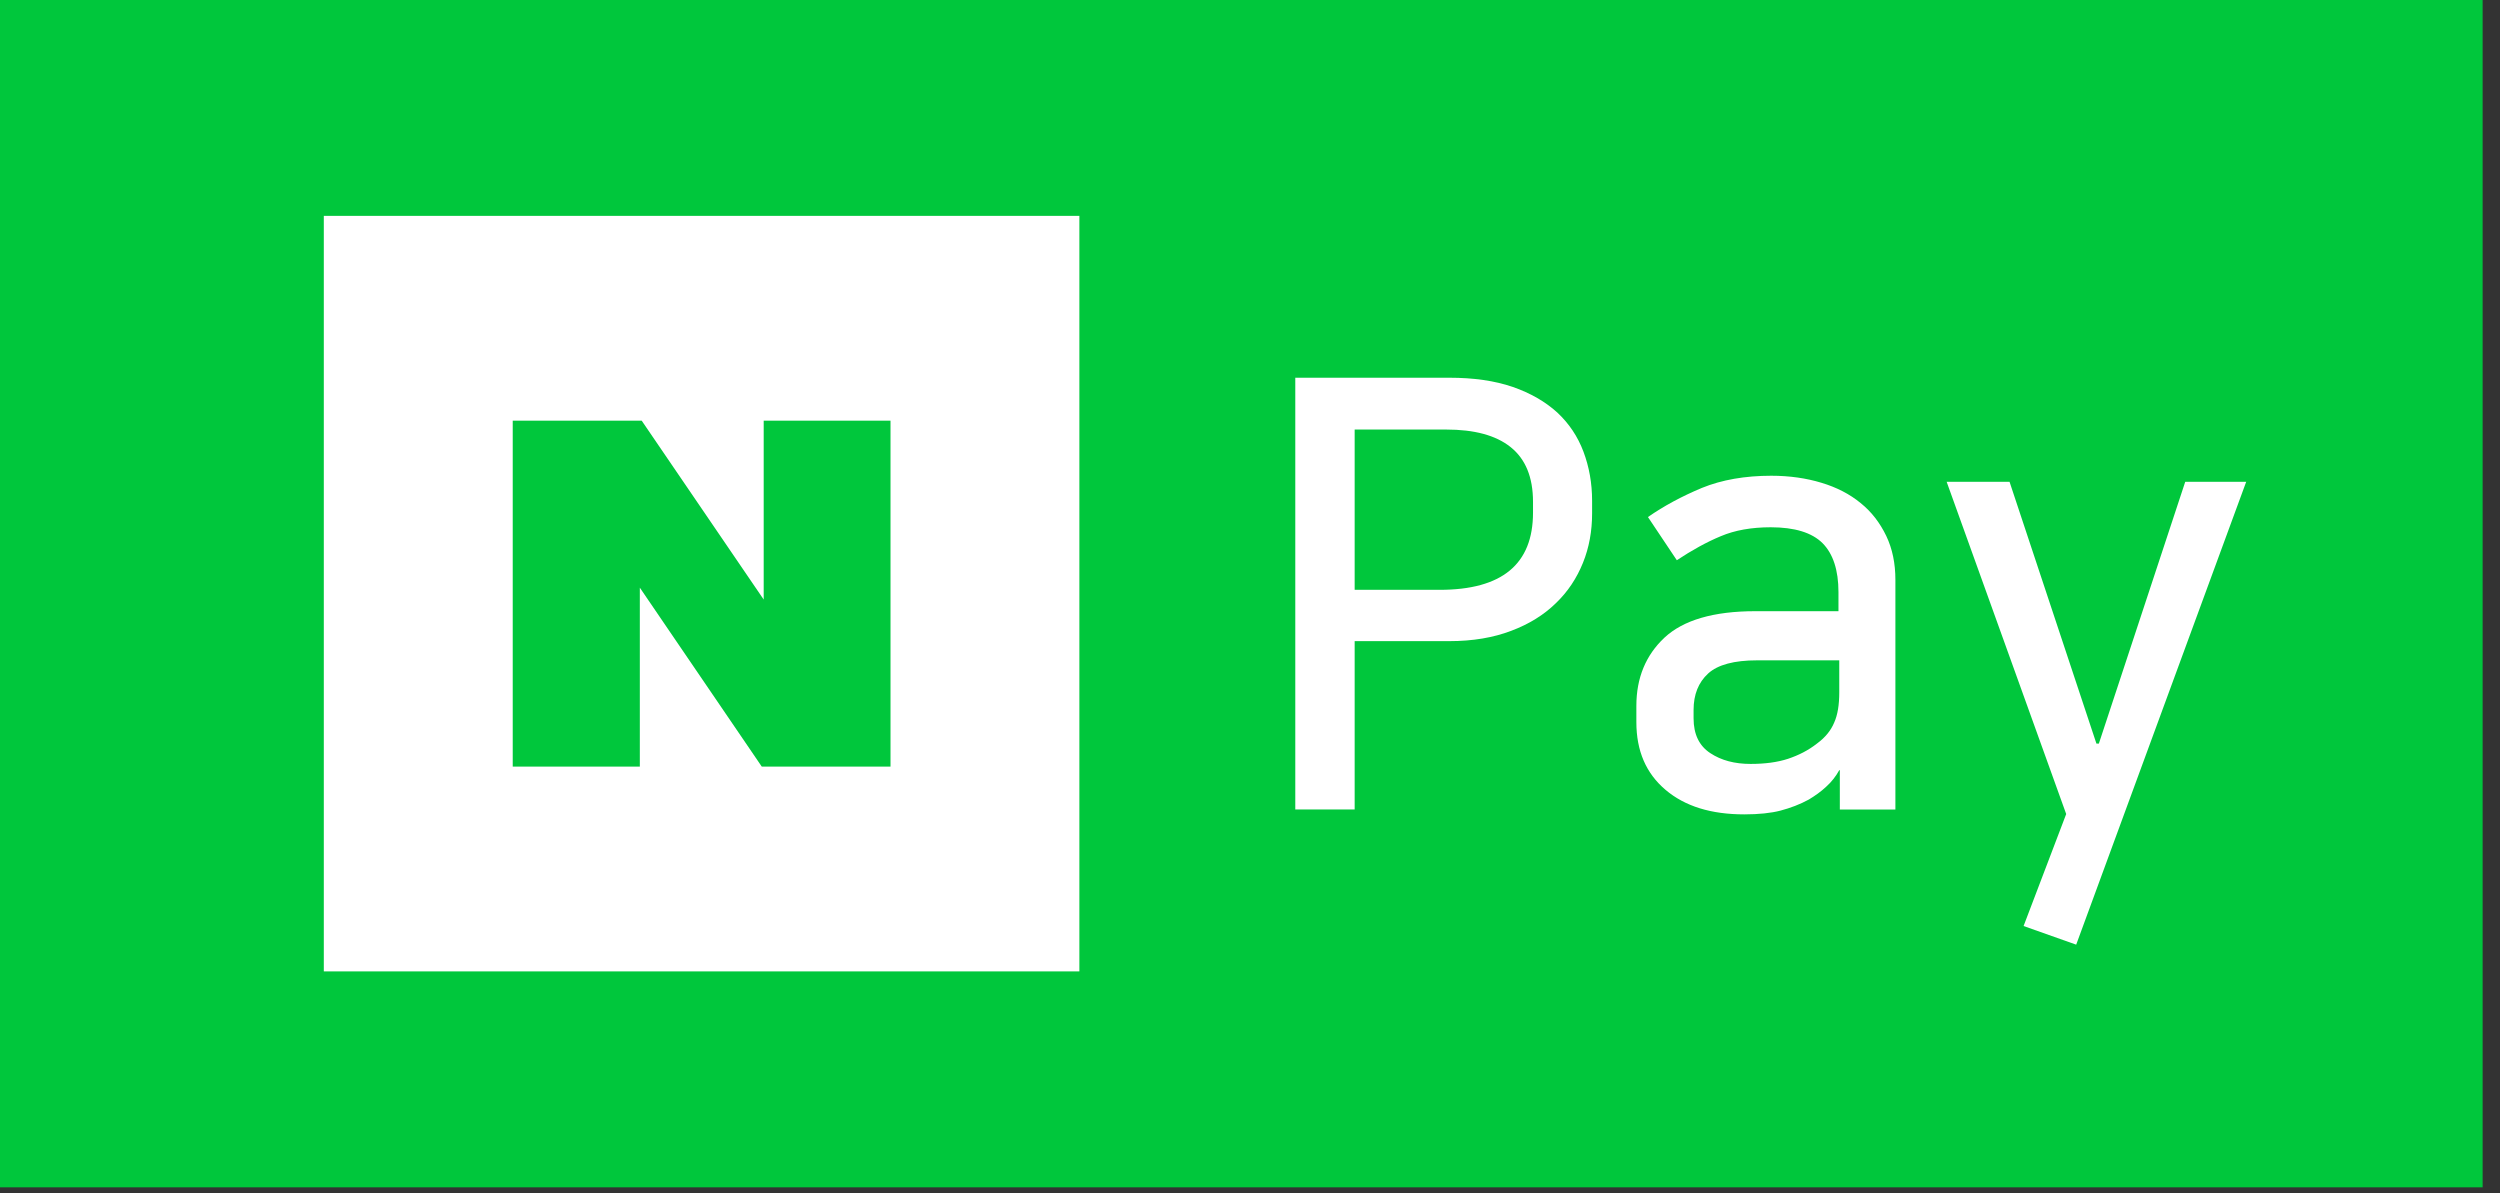 <svg width="44" height="21" viewBox="0 0 44 21" fill="none" xmlns="http://www.w3.org/2000/svg">
<rect x="0" y="0" width="44" height="21" fill="#333333" stroke="none"/>
<rect width="43.694" height="20.897" fill="#00C73C"/>
<g clip-path="url(#clip0_8152_83237)">
<path d="M22.797 6.648H25.509C25.936 6.648 26.307 6.701 26.625 6.81C26.938 6.919 27.2 7.071 27.409 7.261C27.617 7.456 27.769 7.684 27.869 7.95C27.969 8.216 28.021 8.505 28.021 8.814V9.037C28.021 9.346 27.969 9.636 27.86 9.906C27.75 10.177 27.594 10.415 27.38 10.619C27.171 10.823 26.91 10.985 26.596 11.103C26.283 11.222 25.922 11.284 25.509 11.284H23.842V14.247H22.797V6.648ZM23.842 7.556V10.381H25.338C26.435 10.381 26.981 9.93 26.981 9.023V8.833C26.981 8.396 26.848 8.078 26.587 7.869C26.326 7.66 25.946 7.56 25.452 7.56H23.842V7.556Z" fill="white"/>
<path d="M30.7 14.333C30.115 14.333 29.655 14.191 29.313 13.901C28.971 13.611 28.8 13.217 28.8 12.709V12.424C28.8 11.93 28.966 11.531 29.294 11.223C29.626 10.914 30.158 10.757 30.894 10.757H32.357V10.42C32.357 10.035 32.262 9.746 32.077 9.56C31.892 9.375 31.588 9.28 31.165 9.28C30.828 9.28 30.533 9.332 30.286 9.437C30.035 9.541 29.778 9.684 29.512 9.86L29.004 9.1C29.284 8.905 29.602 8.734 29.954 8.587C30.305 8.444 30.714 8.373 31.174 8.373C31.497 8.373 31.792 8.416 32.058 8.497C32.324 8.577 32.556 8.696 32.746 8.853C32.941 9.009 33.088 9.204 33.198 9.432C33.307 9.66 33.359 9.917 33.359 10.206V14.248H32.381V13.555H32.371C32.314 13.659 32.238 13.759 32.143 13.844C32.048 13.934 31.944 14.006 31.835 14.072C31.678 14.158 31.512 14.22 31.336 14.267C31.17 14.31 30.956 14.333 30.7 14.333ZM32.367 11.622H30.923C30.524 11.622 30.234 11.698 30.063 11.854C29.892 12.011 29.807 12.225 29.807 12.495V12.643C29.807 12.923 29.906 13.127 30.101 13.255C30.296 13.384 30.533 13.445 30.809 13.445C31.061 13.445 31.279 13.417 31.469 13.355C31.654 13.293 31.825 13.208 31.982 13.084C32.124 12.98 32.224 12.856 32.281 12.719C32.343 12.581 32.371 12.405 32.371 12.187V11.622H32.367Z" fill="white"/>
<path d="M36.94 13.087L38.46 8.48H39.533L36.541 16.626L35.615 16.298L36.365 14.327L34.261 8.48H35.368L36.897 13.087H36.94Z" fill="white"/>
<path d="M5.699 3.799V17.097H18.997V3.799H5.699ZM15.673 13.492H13.407L11.261 10.343V13.492H9.024V7.404H11.294L13.441 10.552V7.404H15.673V13.492Z" fill="white"/>
</g>
<defs>
<clipPath id="clip0_8152_83237">
<rect width="33.834" height="13.298" fill="white" transform="translate(5.699 3.799)"/>
</clipPath>
</defs>
</svg>
